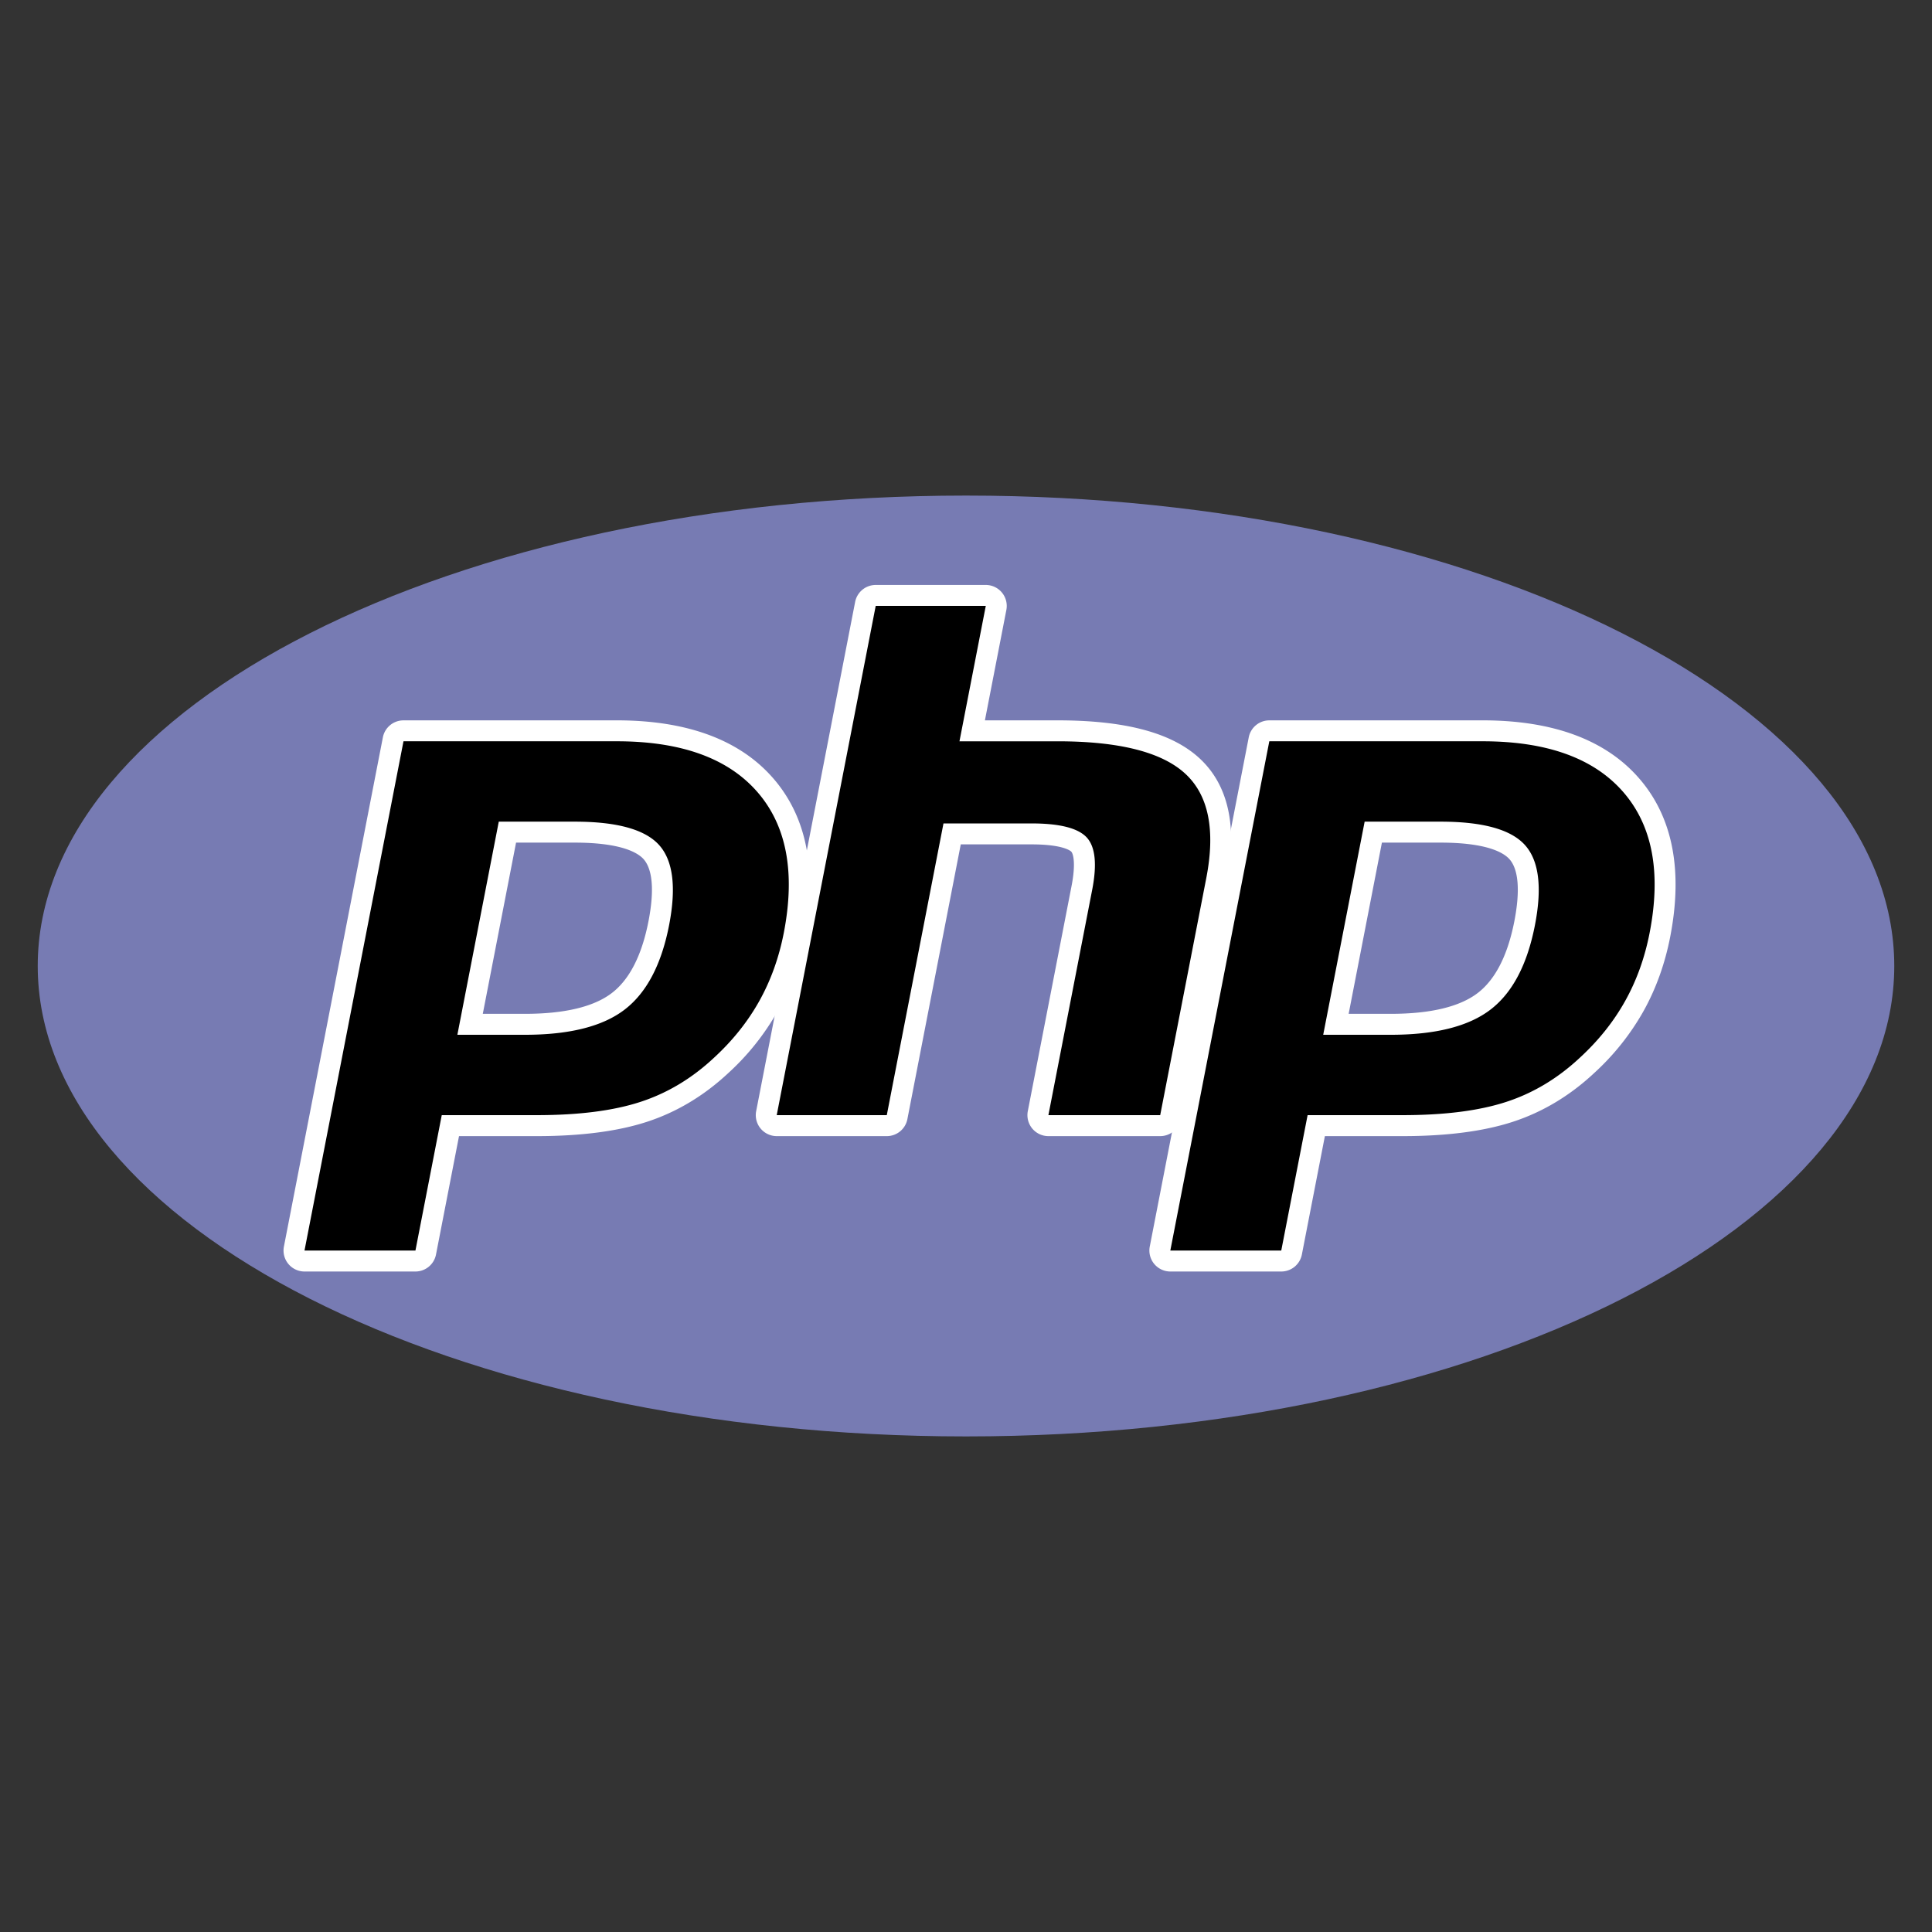 <svg xmlns="http://www.w3.org/2000/svg" width="3em" height="3em" viewBox="0 0 128 128"><rect x="0" y="0" width="128" height="128" fill="#333333" stroke="none"/><path fill="url(#)" d="M0 64c0 18.593 28.654 33.667 64 33.667S128 82.593 128 64S99.345 30.333 64 30.333S0 45.407 0 64"/><path fill="#777bb3" d="M64 95.167c33.965 0 61.5-13.955 61.5-31.167c0-17.214-27.535-31.167-61.5-31.167S2.5 46.786 2.5 64c0 17.212 27.535 31.167 61.5 31.167"/><path d="M34.772 67.864c2.793 0 4.877-.515 6.196-1.53c1.306-1.006 2.207-2.747 2.68-5.175c.44-2.27.272-3.854-.5-4.71c-.788-.874-2.493-1.317-5.067-1.317h-4.464l-2.473 12.732zM20.173 83.547a.694.694 0 0 1-.68-.828l6.557-33.738a.695.695 0 0 1 .68-.561h14.134c4.442 0 7.748 1.206 9.827 3.585c2.088 2.39 2.734 5.734 1.917 9.935c-.333 1.711-.905 3.3-1.7 4.724a15.8 15.8 0 0 1-3.128 3.92c-1.531 1.432-3.264 2.472-5.147 3.083c-1.852.604-4.232.91-7.07.91h-5.724l-1.634 8.408a.695.695 0 0 1-.682.562z"/><path fill="#fff" d="M34.19 55.826h3.891c3.107 0 4.186.682 4.553 1.089c.607.674.723 2.097.331 4.112c-.439 2.257-1.253 3.858-2.42 4.756c-1.194.92-3.138 1.386-5.773 1.386h-2.786zm6.674-8.1H26.731a1.39 1.39 0 0 0-1.364 1.123L18.81 82.588a1.39 1.39 0 0 0 1.363 1.653h7.35a1.39 1.39 0 0 0 1.363-1.124l1.525-7.846h5.151c2.912 0 5.364-.318 7.287-.944c1.977-.642 3.796-1.731 5.406-3.237a16.5 16.5 0 0 0 3.259-4.087c.831-1.487 1.429-3.147 1.775-4.931c.86-4.423.161-7.964-2.076-10.524c-2.216-2.537-5.698-3.823-10.349-3.823zM30.301 68.557h4.471q4.445.001 6.62-1.675q2.175-1.674 2.938-5.591q.728-3.762-.665-5.308q-1.395-1.546-5.584-1.546h-5.036l-2.743 14.12m10.563-19.445q6.378 0 9.303 3.348t1.76 9.346q-.482 2.472-1.625 4.518q-1.145 2.048-2.991 3.747q-2.2 2.06-4.892 2.935q-2.691.876-6.857.875h-6.296l-1.743 8.97h-7.35l6.558-33.739z"/><path d="M69.459 74.577a.694.694 0 0 1-.682-.827l2.9-14.928c.277-1.42.209-2.438-.19-2.87c-.245-.263-.979-.704-3.15-.704h-5.256l-3.646 18.768a.695.695 0 0 1-.683.56h-7.29a.695.695 0 0 1-.683-.826l6.558-33.739a.695.695 0 0 1 .682-.561h7.29a.695.695 0 0 1 .683.826L64.41 48.42h5.653c4.307 0 7.227.758 8.928 2.321c1.733 1.593 2.275 4.14 1.608 7.573l-3.051 15.702a.695.695 0 0 1-.682.56z"/><path fill="#fff" d="M65.31 38.755h-7.291a1.39 1.39 0 0 0-1.364 1.124l-6.557 33.738a1.39 1.39 0 0 0 1.363 1.654h7.291a1.39 1.39 0 0 0 1.364-1.124l3.537-18.205h4.682c2.168 0 2.624.463 2.641.484c.132.14.305.795.019 2.264l-2.9 14.927a1.39 1.39 0 0 0 1.364 1.654h7.408a1.39 1.39 0 0 0 1.363-1.124l3.051-15.7c.715-3.686.103-6.45-1.82-8.217c-1.836-1.686-4.91-2.505-9.398-2.505h-4.81l1.421-7.315a1.39 1.39 0 0 0-1.364-1.655m0 1.39l-1.743 8.968h6.496q6.131 0 8.457 2.14q2.328 2.138 1.398 6.93l-3.052 15.699h-7.407l2.901-14.928q.495-2.547-.365-3.474q-.86-.926-3.658-.926h-5.829l-3.756 19.327H51.46l6.558-33.739h7.292z"/><path d="M92.136 67.864c2.793 0 4.878-.515 6.198-1.53c1.304-1.006 2.206-2.747 2.679-5.175c.44-2.27.273-3.854-.5-4.71c-.788-.874-2.493-1.317-5.067-1.317h-4.463l-2.475 12.732zM77.54 83.547a.694.694 0 0 1-.682-.828l6.557-33.738a.695.695 0 0 1 .682-.561H98.23c4.442 0 7.748 1.206 9.826 3.585c2.089 2.39 2.734 5.734 1.917 9.935a15.9 15.9 0 0 1-1.699 4.724a15.8 15.8 0 0 1-3.128 3.92c-1.53 1.432-3.265 2.472-5.147 3.083c-1.852.604-4.232.91-7.071.91h-5.723l-1.633 8.408a.695.695 0 0 1-.683.562z"/><path fill="#fff" d="M91.555 55.826h3.891c3.107 0 4.186.682 4.552 1.089c.61.674.724 2.097.333 4.112c-.44 2.257-1.254 3.858-2.421 4.756c-1.195.92-3.139 1.386-5.773 1.386h-2.786zm6.674-8.1H84.096a1.39 1.39 0 0 0-1.363 1.123l-6.558 33.739a1.39 1.39 0 0 0 1.364 1.653h7.35a1.39 1.39 0 0 0 1.363-1.124l1.525-7.846h5.15c2.911 0 5.364-.318 7.286-.944c1.978-.642 3.797-1.731 5.408-3.238a16.5 16.5 0 0 0 3.258-4.086c.832-1.487 1.428-3.147 1.775-4.931c.86-4.423.162-7.964-2.076-10.524c-2.216-2.537-5.697-3.823-10.35-3.823zM87.666 68.557h4.47q4.445.001 6.622-1.675q2.175-1.674 2.936-5.591q.731-3.762-.665-5.308t-5.583-1.546h-5.035Zm10.563-19.445q6.378 0 9.303 3.348t1.759 9.346q-.48 2.472-1.624 4.518q-1.144 2.048-2.992 3.747q-2.2 2.06-4.892 2.935q-2.69.876-6.856.875h-6.295l-1.745 8.97h-7.35l6.558-33.739h14.133"/><defs><radialGradient id="" cx="0" cy="0" r="1" gradientTransform="translate(38.426 42.169)scale(84.041)" gradientUnits="userSpaceOnUse"><stop stop-color="#AEB2D5"/><stop offset=".3" stop-color="#AEB2D5"/><stop offset=".75" stop-color="#484C89"/><stop offset="1" stop-color="#484C89"/></radialGradient></defs></svg>